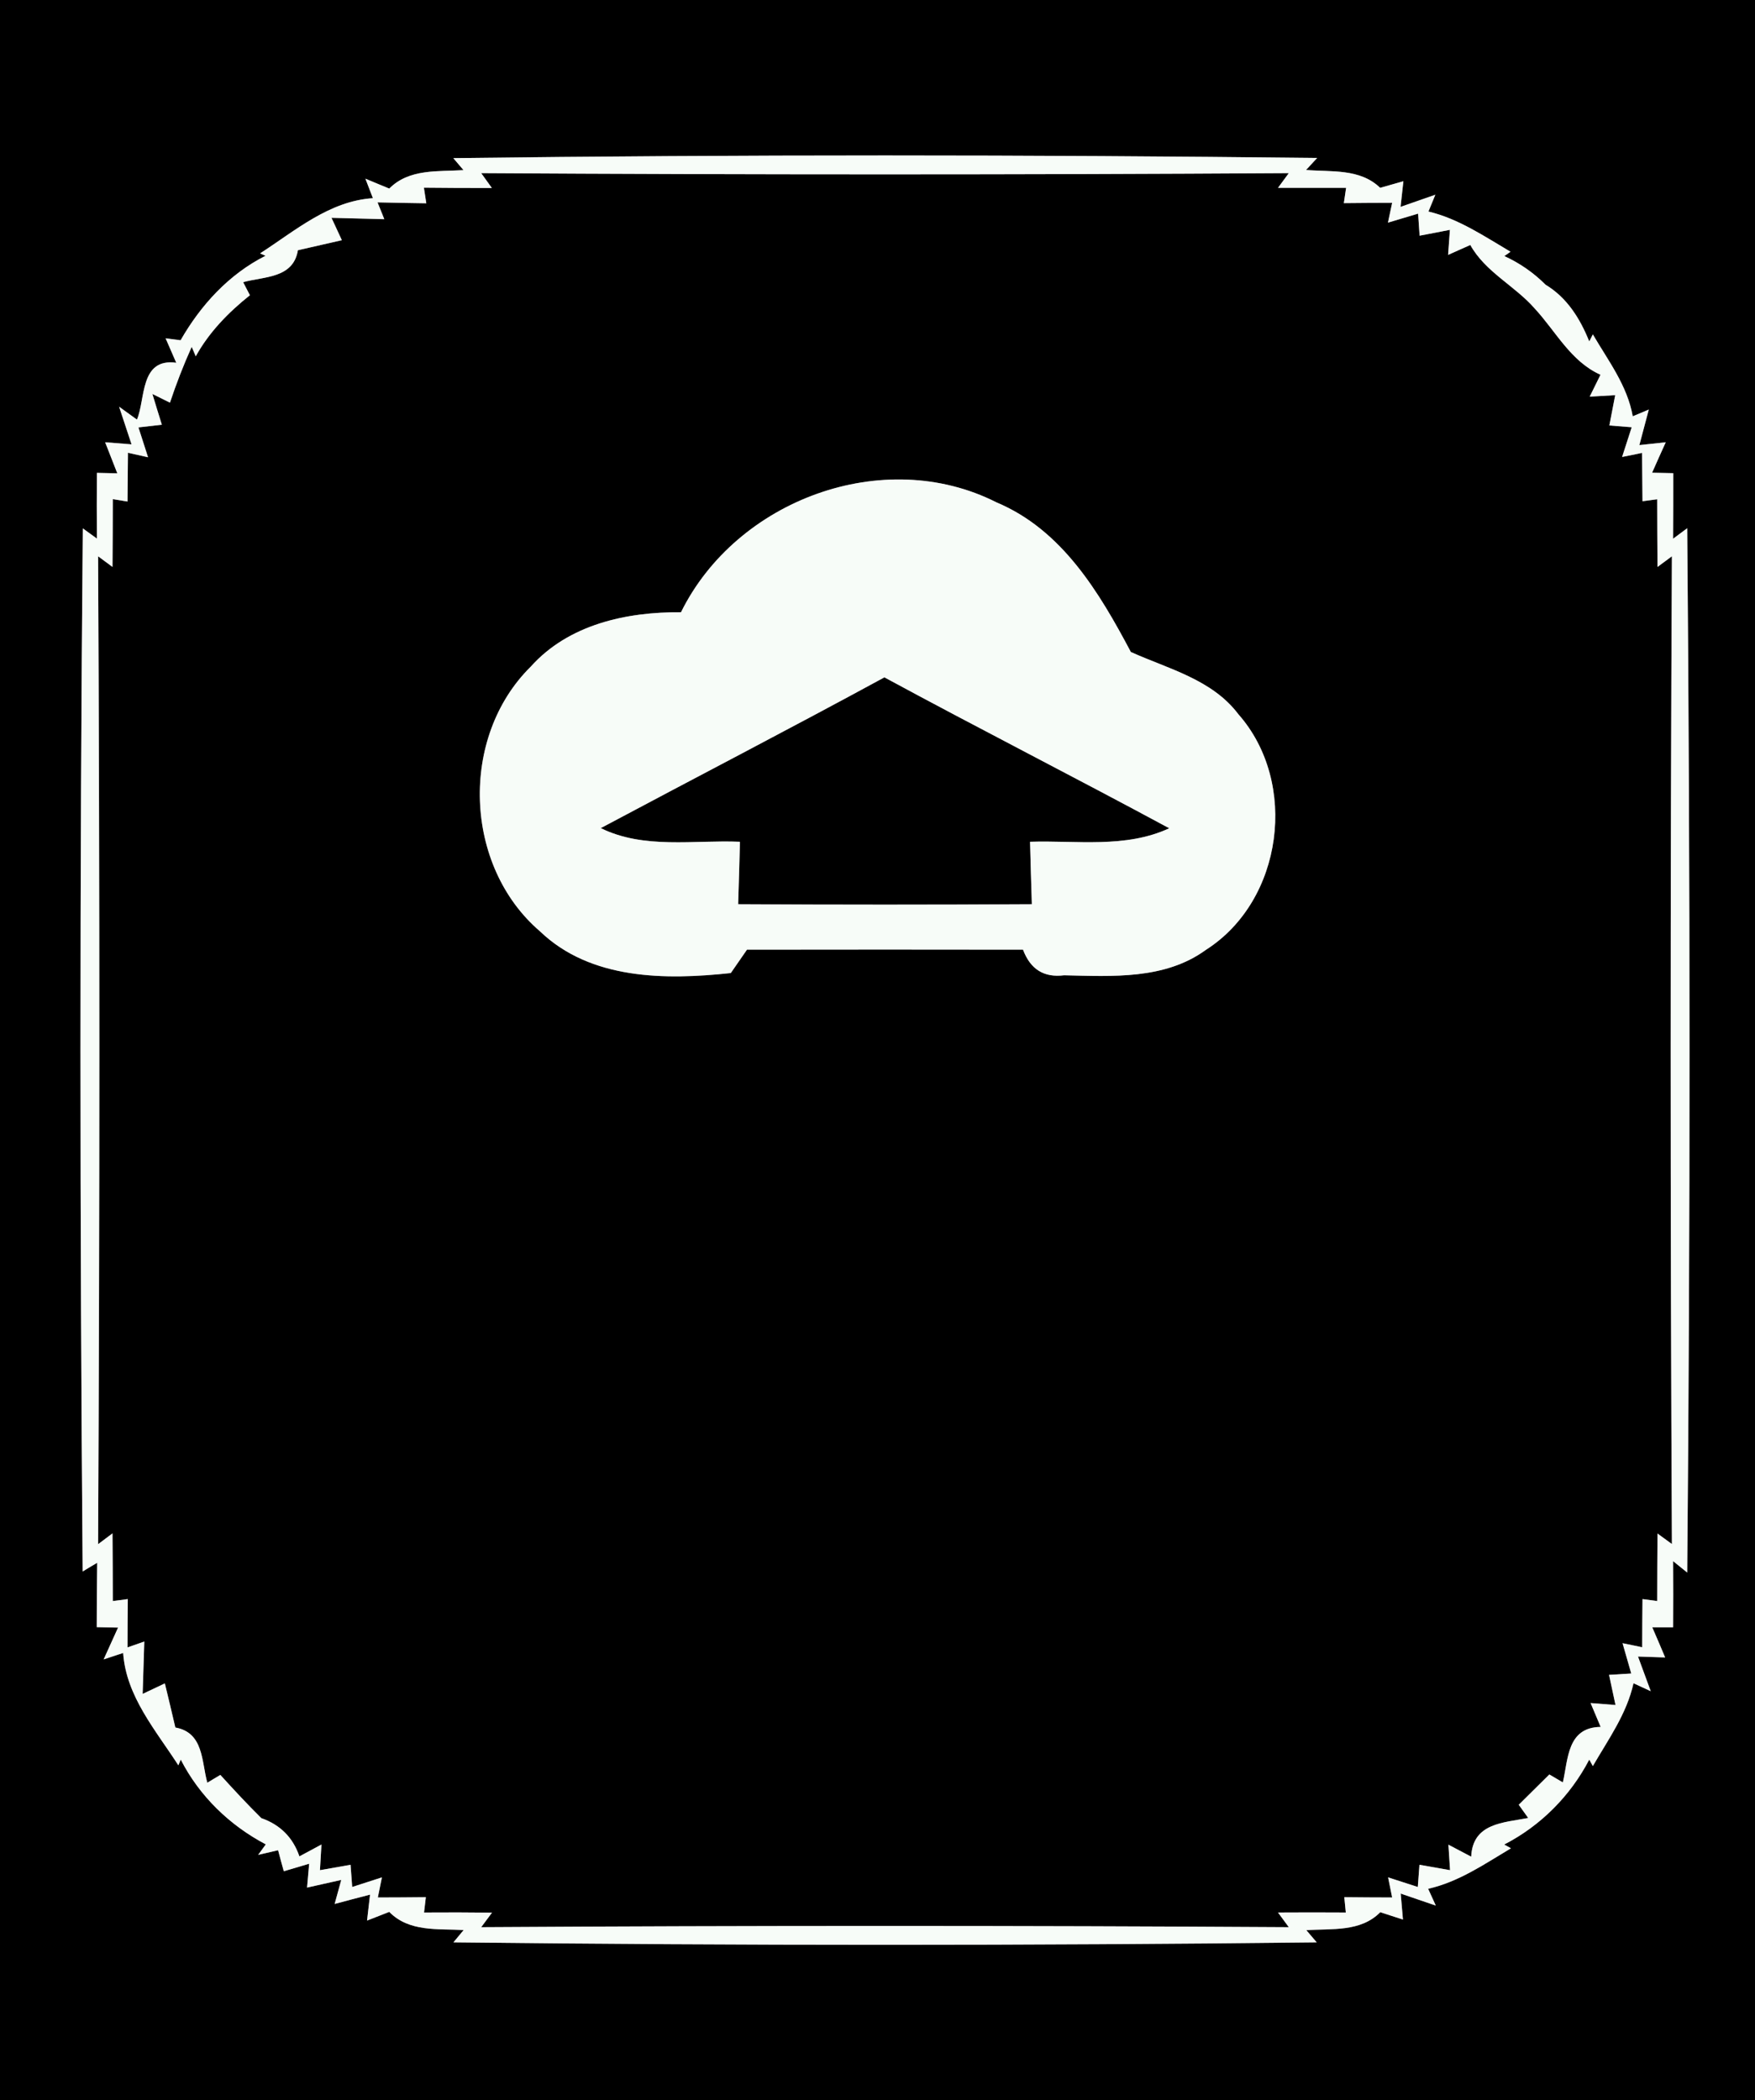 <?xml version="1.0" encoding="UTF-8" ?>
<!DOCTYPE svg PUBLIC "-//W3C//DTD SVG 1.1//EN" "http://www.w3.org/Graphics/SVG/1.1/DTD/svg11.dtd">
<svg width="117px" height="140px" viewBox="0 0 117 140" version="1.1" xmlns="http://www.w3.org/2000/svg">
<rect x="0" y="0" width="117" height="140" fill="#808080" stroke="none"/>
<g id="#000000ff">
<path fill="#000000" opacity="1.00" d=" M 0.00 0.00 L 117.00 0.00 L 117.00 140.00 L 0.00 140.00 L 0.00 0.00 M 30.22 10.54 L 30.90 11.34 C 29.19 11.45 27.28 11.23 25.95 12.57 C 25.55 12.40 24.75 12.08 24.36 11.91 L 24.86 13.21 C 21.95 13.40 19.68 15.38 17.34 16.89 L 17.70 17.05 C 15.26 18.28 13.38 20.34 12.04 22.68 L 11.04 22.55 C 11.22 22.96 11.57 23.77 11.75 24.18 C 9.31 23.85 9.71 26.60 9.13 27.97 L 7.94 27.11 C 8.15 27.74 8.56 28.99 8.77 29.62 L 7.01 29.48 C 7.21 30.00 7.62 31.03 7.82 31.55 L 6.46 31.52 C 6.45 32.98 6.45 34.44 6.46 35.90 L 5.52 35.22 C 5.31 58.40 5.32 81.57 5.51 104.75 C 5.75 104.60 6.24 104.31 6.48 104.17 C 6.46 105.60 6.45 107.03 6.45 108.46 L 7.87 108.49 C 7.63 109.02 7.15 110.08 6.91 110.61 L 8.21 110.18 C 8.41 113.08 10.39 115.34 11.89 117.67 L 12.05 117.29 C 13.30 119.73 15.31 121.67 17.72 122.94 L 17.21 123.64 L 18.54 123.33 C 18.63 123.68 18.82 124.38 18.92 124.73 L 20.61 124.23 L 20.47 125.82 C 21.04 125.69 22.18 125.44 22.75 125.31 L 22.31 126.91 C 22.90 126.75 24.08 126.44 24.67 126.29 L 24.47 128.02 C 24.84 127.87 25.58 127.58 25.95 127.44 C 27.28 128.80 29.20 128.55 30.91 128.65 L 30.23 129.47 C 49.41 129.69 68.60 129.69 87.78 129.47 L 87.09 128.66 C 88.78 128.54 90.70 128.80 92.02 127.46 C 92.40 127.59 93.16 127.83 93.53 127.95 L 93.38 126.22 C 93.96 126.42 95.13 126.82 95.72 127.02 L 95.21 125.90 C 97.25 125.44 98.97 124.25 100.73 123.20 L 100.28 122.95 C 102.71 121.70 104.69 119.71 105.95 117.29 L 106.19 117.72 C 107.22 115.94 108.45 114.24 108.90 112.20 L 110.05 112.73 C 109.84 112.15 109.41 111.00 109.20 110.42 L 111.01 110.48 C 110.80 109.98 110.37 108.97 110.15 108.47 L 111.54 108.47 C 111.55 107.00 111.55 105.53 111.54 104.06 L 112.48 104.82 C 112.69 81.62 112.68 58.41 112.48 35.21 L 111.54 35.91 C 111.55 34.46 111.55 33.00 111.55 31.54 L 110.14 31.51 C 110.36 31.00 110.82 29.99 111.05 29.48 L 109.29 29.67 C 109.45 29.08 109.76 27.89 109.92 27.30 L 108.85 27.75 C 108.49 25.70 107.21 24.04 106.19 22.29 L 105.95 22.76 C 105.34 21.24 104.47 19.84 103.04 18.98 C 102.24 18.18 101.32 17.54 100.29 17.07 L 100.70 16.78 C 98.95 15.75 97.24 14.58 95.23 14.10 L 95.69 12.98 C 95.11 13.18 93.95 13.59 93.37 13.79 L 93.56 12.08 C 93.17 12.19 92.40 12.41 92.01 12.52 C 90.67 11.22 88.76 11.47 87.07 11.33 L 87.81 10.53 C 68.62 10.31 49.41 10.30 30.22 10.54 Z" />
<path fill="#000000" opacity="1.00" d=" M 28.26 12.51 C 29.77 12.53 31.28 12.53 32.79 12.53 L 32.08 11.54 C 50.03 11.65 67.97 11.65 85.92 11.54 L 85.20 12.52 C 86.71 12.52 88.22 12.52 89.74 12.52 L 89.59 13.54 C 90.39 13.53 92.01 13.52 92.81 13.52 L 92.53 14.84 C 93.03 14.69 94.04 14.39 94.54 14.24 L 94.64 15.71 C 95.14 15.62 96.15 15.42 96.66 15.32 L 96.54 16.99 C 96.91 16.82 97.65 16.49 98.02 16.33 C 99.03 18.14 100.98 19.04 102.31 20.56 C 103.72 22.08 104.71 24.09 106.70 24.98 C 106.52 25.35 106.16 26.08 105.98 26.44 L 107.68 26.34 C 107.58 26.85 107.39 27.86 107.29 28.36 L 108.78 28.48 C 108.62 28.97 108.30 29.96 108.14 30.46 L 109.47 30.19 C 109.48 31.00 109.49 32.60 109.50 33.41 L 110.48 33.28 C 110.48 34.78 110.49 36.28 110.50 37.79 L 111.46 37.08 C 111.35 59.02 111.35 80.97 111.46 102.92 L 110.50 102.22 C 110.49 103.72 110.48 105.22 110.48 106.72 L 109.50 106.59 C 109.49 107.40 109.48 109.00 109.48 109.80 L 108.17 109.53 C 108.32 110.04 108.61 111.05 108.75 111.55 L 107.27 111.64 C 107.38 112.14 107.59 113.15 107.70 113.65 L 106.04 113.52 C 106.21 113.92 106.54 114.71 106.71 115.11 C 104.47 115.14 104.55 117.26 104.19 118.81 C 103.96 118.68 103.52 118.41 103.29 118.28 C 102.78 118.79 101.76 119.79 101.25 120.30 C 101.41 120.52 101.72 120.96 101.88 121.18 C 100.24 121.50 98.18 121.51 98.08 123.76 C 97.70 123.56 96.94 123.16 96.56 122.96 L 96.67 124.66 C 96.16 124.57 95.14 124.39 94.63 124.30 L 94.52 125.78 C 94.02 125.62 93.03 125.30 92.54 125.14 L 92.81 126.48 C 92.01 126.48 90.42 126.47 89.62 126.46 L 89.72 127.48 C 88.21 127.47 86.71 127.47 85.20 127.48 L 85.92 128.46 C 67.97 128.35 50.02 128.35 32.08 128.46 L 32.80 127.49 C 31.29 127.47 29.78 127.47 28.27 127.48 L 28.39 126.46 C 27.59 126.47 25.99 126.48 25.19 126.48 L 25.46 125.14 C 24.97 125.30 23.98 125.62 23.48 125.78 L 23.37 124.30 C 22.86 124.39 21.84 124.57 21.33 124.66 L 21.43 122.95 C 21.06 123.15 20.33 123.54 19.96 123.74 C 19.53 122.48 18.68 121.63 17.42 121.19 C 16.48 120.26 15.58 119.29 14.69 118.31 C 14.48 118.44 14.04 118.70 13.82 118.83 C 13.43 117.42 13.59 115.49 11.69 115.15 C 11.46 114.17 11.23 113.19 10.99 112.21 L 9.51 112.91 C 9.54 112.04 9.59 110.29 9.62 109.42 L 8.50 109.81 C 8.50 109.00 8.51 107.40 8.52 106.59 L 7.52 106.72 C 7.52 105.22 7.51 103.71 7.50 102.21 L 6.54 102.93 C 6.65 80.98 6.65 59.03 6.54 37.08 L 7.50 37.79 C 7.51 36.28 7.52 34.77 7.52 33.27 L 8.50 33.43 C 8.51 32.62 8.52 30.99 8.53 30.18 L 9.87 30.48 C 9.71 29.98 9.39 28.98 9.23 28.49 L 10.79 28.31 C 10.63 27.80 10.31 26.77 10.16 26.26 L 11.33 26.84 C 11.75 25.58 12.23 24.34 12.78 23.12 L 13.05 23.75 C 13.94 22.14 15.23 20.82 16.66 19.68 C 16.55 19.46 16.32 19.03 16.21 18.81 C 17.60 18.42 19.55 18.57 19.86 16.68 C 20.84 16.46 21.81 16.23 22.79 16.01 L 22.10 14.52 C 22.98 14.54 24.74 14.59 25.62 14.61 L 25.17 13.49 C 25.98 13.51 27.61 13.54 28.42 13.55 L 28.26 12.51 M 45.40 40.81 C 41.77 40.78 37.90 41.62 35.38 44.44 C 30.62 49.14 30.91 57.72 36.00 62.08 C 39.37 65.32 44.38 65.33 48.72 64.86 C 48.99 64.47 49.53 63.69 49.80 63.30 C 55.93 63.29 62.07 63.29 68.20 63.30 C 68.69 64.61 69.60 65.18 70.94 65.01 C 74.15 65.08 77.66 65.31 80.40 63.31 C 85.54 60.03 86.58 52.17 82.56 47.61 C 80.81 45.29 77.90 44.59 75.39 43.46 C 73.28 39.48 70.80 35.32 66.44 33.49 C 58.90 29.67 49.09 33.33 45.40 40.81 Z" />
<path fill="#000000" opacity="1.00" d=" M 40.05 55.20 C 46.35 51.84 52.69 48.56 58.96 45.15 C 65.26 48.56 71.65 51.81 77.95 55.21 C 75.04 56.56 71.76 56.01 68.67 56.11 C 68.70 57.50 68.75 58.88 68.79 60.27 C 62.26 60.31 55.74 60.31 49.21 60.27 C 49.25 58.88 49.30 57.50 49.33 56.11 C 46.24 55.98 42.94 56.62 40.05 55.20 Z" />
</g>
<g id="#f7fcf8ff">
<path fill="#f7fcf8" opacity="1.00" d=" M 30.22 10.54 C 49.41 10.30 68.62 10.31 87.81 10.53 L 87.07 11.33 C 88.76 11.47 90.67 11.22 92.01 12.52 C 92.40 12.41 93.17 12.19 93.56 12.08 L 93.37 13.79 C 93.95 13.59 95.11 13.18 95.69 12.98 L 95.23 14.10 C 97.24 14.58 98.95 15.75 100.70 16.78 L 100.29 17.07 C 101.32 17.54 102.24 18.18 103.04 18.98 C 104.47 19.84 105.34 21.24 105.95 22.76 L 106.19 22.29 C 107.21 24.04 108.49 25.70 108.85 27.75 L 109.92 27.30 C 109.76 27.89 109.45 29.08 109.29 29.67 L 111.05 29.48 C 110.82 29.99 110.36 31.00 110.14 31.51 L 111.55 31.54 C 111.55 33.00 111.55 34.46 111.54 35.91 L 112.48 35.21 C 112.68 58.41 112.69 81.62 112.48 104.82 L 111.54 104.06 C 111.55 105.53 111.55 107.00 111.54 108.47 L 110.15 108.47 C 110.37 108.97 110.80 109.98 111.01 110.48 L 109.20 110.42 C 109.41 111.00 109.84 112.15 110.05 112.73 L 108.90 112.20 C 108.45 114.24 107.22 115.94 106.19 117.72 L 105.95 117.29 C 104.69 119.71 102.71 121.70 100.28 122.95 L 100.73 123.20 C 98.97 124.25 97.25 125.44 95.21 125.90 L 95.72 127.02 C 95.13 126.82 93.96 126.42 93.38 126.22 L 93.53 127.95 C 93.16 127.83 92.40 127.59 92.02 127.46 C 90.70 128.80 88.78 128.54 87.09 128.66 L 87.78 129.47 C 68.60 129.69 49.41 129.69 30.23 129.47 L 30.91 128.65 C 29.20 128.55 27.28 128.80 25.95 127.44 C 25.58 127.58 24.84 127.87 24.47 128.02 L 24.67 126.29 C 24.08 126.44 22.90 126.75 22.31 126.91 L 22.75 125.31 C 22.18 125.44 21.04 125.69 20.47 125.82 L 20.61 124.23 L 18.92 124.73 C 18.82 124.38 18.63 123.68 18.54 123.33 L 17.21 123.64 L 17.72 122.94 C 15.31 121.67 13.30 119.73 12.05 117.29 L 11.89 117.67 C 10.39 115.34 8.41 113.08 8.21 110.18 L 6.91 110.61 C 7.15 110.08 7.63 109.02 7.87 108.49 L 6.45 108.46 C 6.45 107.03 6.46 105.60 6.48 104.17 C 6.24 104.31 5.75 104.60 5.51 104.75 C 5.32 81.57 5.31 58.40 5.52 35.22 L 6.46 35.90 C 6.45 34.44 6.45 32.98 6.46 31.52 L 7.82 31.55 C 7.62 31.03 7.21 30.00 7.01 29.48 L 8.77 29.62 C 8.56 28.99 8.15 27.74 7.94 27.11 L 9.13 27.97 C 9.71 26.60 9.31 23.85 11.75 24.18 C 11.57 23.77 11.22 22.96 11.04 22.55 L 12.04 22.68 C 13.38 20.34 15.26 18.28 17.70 17.05 L 17.34 16.89 C 19.68 15.38 21.95 13.40 24.86 13.21 L 24.36 11.91 C 24.75 12.08 25.55 12.40 25.95 12.57 C 27.28 11.23 29.19 11.45 30.90 11.34 L 30.22 10.54 M 28.26 12.51 L 28.42 13.55 C 27.61 13.54 25.98 13.51 25.17 13.49 L 25.62 14.61 C 24.74 14.59 22.98 14.54 22.10 14.52 L 22.79 16.01 C 21.81 16.23 20.84 16.46 19.86 16.68 C 19.55 18.57 17.60 18.42 16.21 18.81 C 16.32 19.03 16.55 19.46 16.66 19.68 C 15.23 20.82 13.94 22.14 13.05 23.75 L 12.78 23.12 C 12.23 24.34 11.75 25.58 11.33 26.84 L 10.16 26.26 C 10.31 26.77 10.63 27.80 10.79 28.31 L 9.23 28.49 C 9.39 28.98 9.71 29.98 9.87 30.48 L 8.53 30.18 C 8.52 30.99 8.51 32.62 8.50 33.43 L 7.52 33.27 C 7.52 34.77 7.51 36.28 7.50 37.79 L 6.54 37.08 C 6.65 59.03 6.65 80.98 6.54 102.93 L 7.50 102.21 C 7.51 103.71 7.52 105.22 7.52 106.72 L 8.52 106.59 C 8.51 107.40 8.50 109.00 8.50 109.81 L 9.62 109.42 C 9.59 110.29 9.54 112.04 9.51 112.91 L 10.99 112.21 C 11.23 113.19 11.46 114.17 11.69 115.15 C 13.59 115.49 13.43 117.42 13.82 118.83 C 14.04 118.70 14.48 118.44 14.69 118.31 C 15.58 119.29 16.48 120.26 17.42 121.19 C 18.68 121.63 19.53 122.48 19.96 123.74 C 20.33 123.54 21.06 123.15 21.43 122.95 L 21.33 124.66 C 21.84 124.57 22.86 124.39 23.37 124.30 L 23.48 125.78 C 23.98 125.62 24.97 125.30 25.46 125.14 L 25.19 126.48 C 25.99 126.48 27.59 126.47 28.39 126.46 L 28.27 127.48 C 29.78 127.47 31.29 127.47 32.80 127.49 L 32.08 128.46 C 50.02 128.35 67.97 128.35 85.92 128.46 L 85.20 127.48 C 86.71 127.47 88.21 127.47 89.72 127.48 L 89.62 126.46 C 90.42 126.47 92.01 126.48 92.81 126.48 L 92.54 125.14 C 93.03 125.30 94.02 125.62 94.52 125.78 L 94.63 124.30 C 95.14 124.39 96.16 124.57 96.67 124.66 L 96.56 122.96 C 96.94 123.16 97.70 123.56 98.08 123.76 C 98.18 121.51 100.24 121.50 101.88 121.18 C 101.72 120.96 101.41 120.52 101.25 120.30 C 101.76 119.79 102.78 118.79 103.29 118.28 C 103.52 118.41 103.96 118.68 104.19 118.81 C 104.55 117.26 104.47 115.14 106.71 115.11 C 106.54 114.71 106.21 113.92 106.04 113.52 L 107.70 113.65 C 107.59 113.15 107.38 112.14 107.27 111.64 L 108.75 111.55 C 108.61 111.05 108.32 110.04 108.17 109.53 L 109.48 109.80 C 109.48 109.00 109.49 107.40 109.50 106.59 L 110.48 106.72 C 110.48 105.22 110.49 103.72 110.50 102.22 L 111.46 102.92 C 111.35 80.97 111.35 59.02 111.46 37.08 L 110.50 37.79 C 110.49 36.28 110.48 34.78 110.48 33.28 L 109.50 33.41 C 109.49 32.60 109.48 31.00 109.47 30.19 L 108.14 30.46 C 108.30 29.96 108.62 28.97 108.78 28.48 L 107.29 28.36 C 107.39 27.86 107.58 26.85 107.68 26.34 L 105.98 26.44 C 106.16 26.08 106.52 25.35 106.70 24.98 C 104.71 24.09 103.72 22.08 102.31 20.56 C 100.98 19.04 99.03 18.14 98.02 16.33 C 97.65 16.49 96.91 16.82 96.54 16.99 L 96.66 15.32 C 96.15 15.42 95.14 15.62 94.64 15.71 L 94.54 14.24 C 94.04 14.39 93.03 14.69 92.53 14.84 L 92.81 13.52 C 92.01 13.52 90.39 13.53 89.59 13.54 L 89.74 12.52 C 88.22 12.52 86.71 12.52 85.20 12.52 L 85.92 11.54 C 67.97 11.65 50.03 11.65 32.08 11.54 L 32.79 12.53 C 31.28 12.53 29.77 12.53 28.26 12.51 Z" />
<path fill="#f7fcf8" opacity="1.00" d=" M 45.40 40.81 C 49.09 33.33 58.90 29.67 66.44 33.49 C 70.80 35.32 73.28 39.48 75.39 43.46 C 77.90 44.59 80.81 45.29 82.56 47.61 C 86.58 52.17 85.54 60.03 80.40 63.31 C 77.66 65.31 74.15 65.08 70.94 65.01 C 69.60 65.18 68.69 64.61 68.20 63.30 C 62.07 63.29 55.93 63.29 49.80 63.30 C 49.53 63.69 48.99 64.47 48.72 64.86 C 44.38 65.33 39.37 65.32 36.00 62.08 C 30.91 57.72 30.62 49.14 35.38 44.44 C 37.90 41.62 41.77 40.78 45.40 40.81 M 40.05 55.20 C 42.94 56.62 46.24 55.98 49.33 56.11 C 49.30 57.50 49.25 58.88 49.21 60.27 C 55.74 60.31 62.26 60.31 68.79 60.27 C 68.75 58.88 68.70 57.50 68.67 56.11 C 71.76 56.01 75.04 56.56 77.95 55.21 C 71.65 51.81 65.26 48.56 58.96 45.15 C 52.69 48.56 46.35 51.84 40.05 55.20 Z" />
</g>
</svg>
